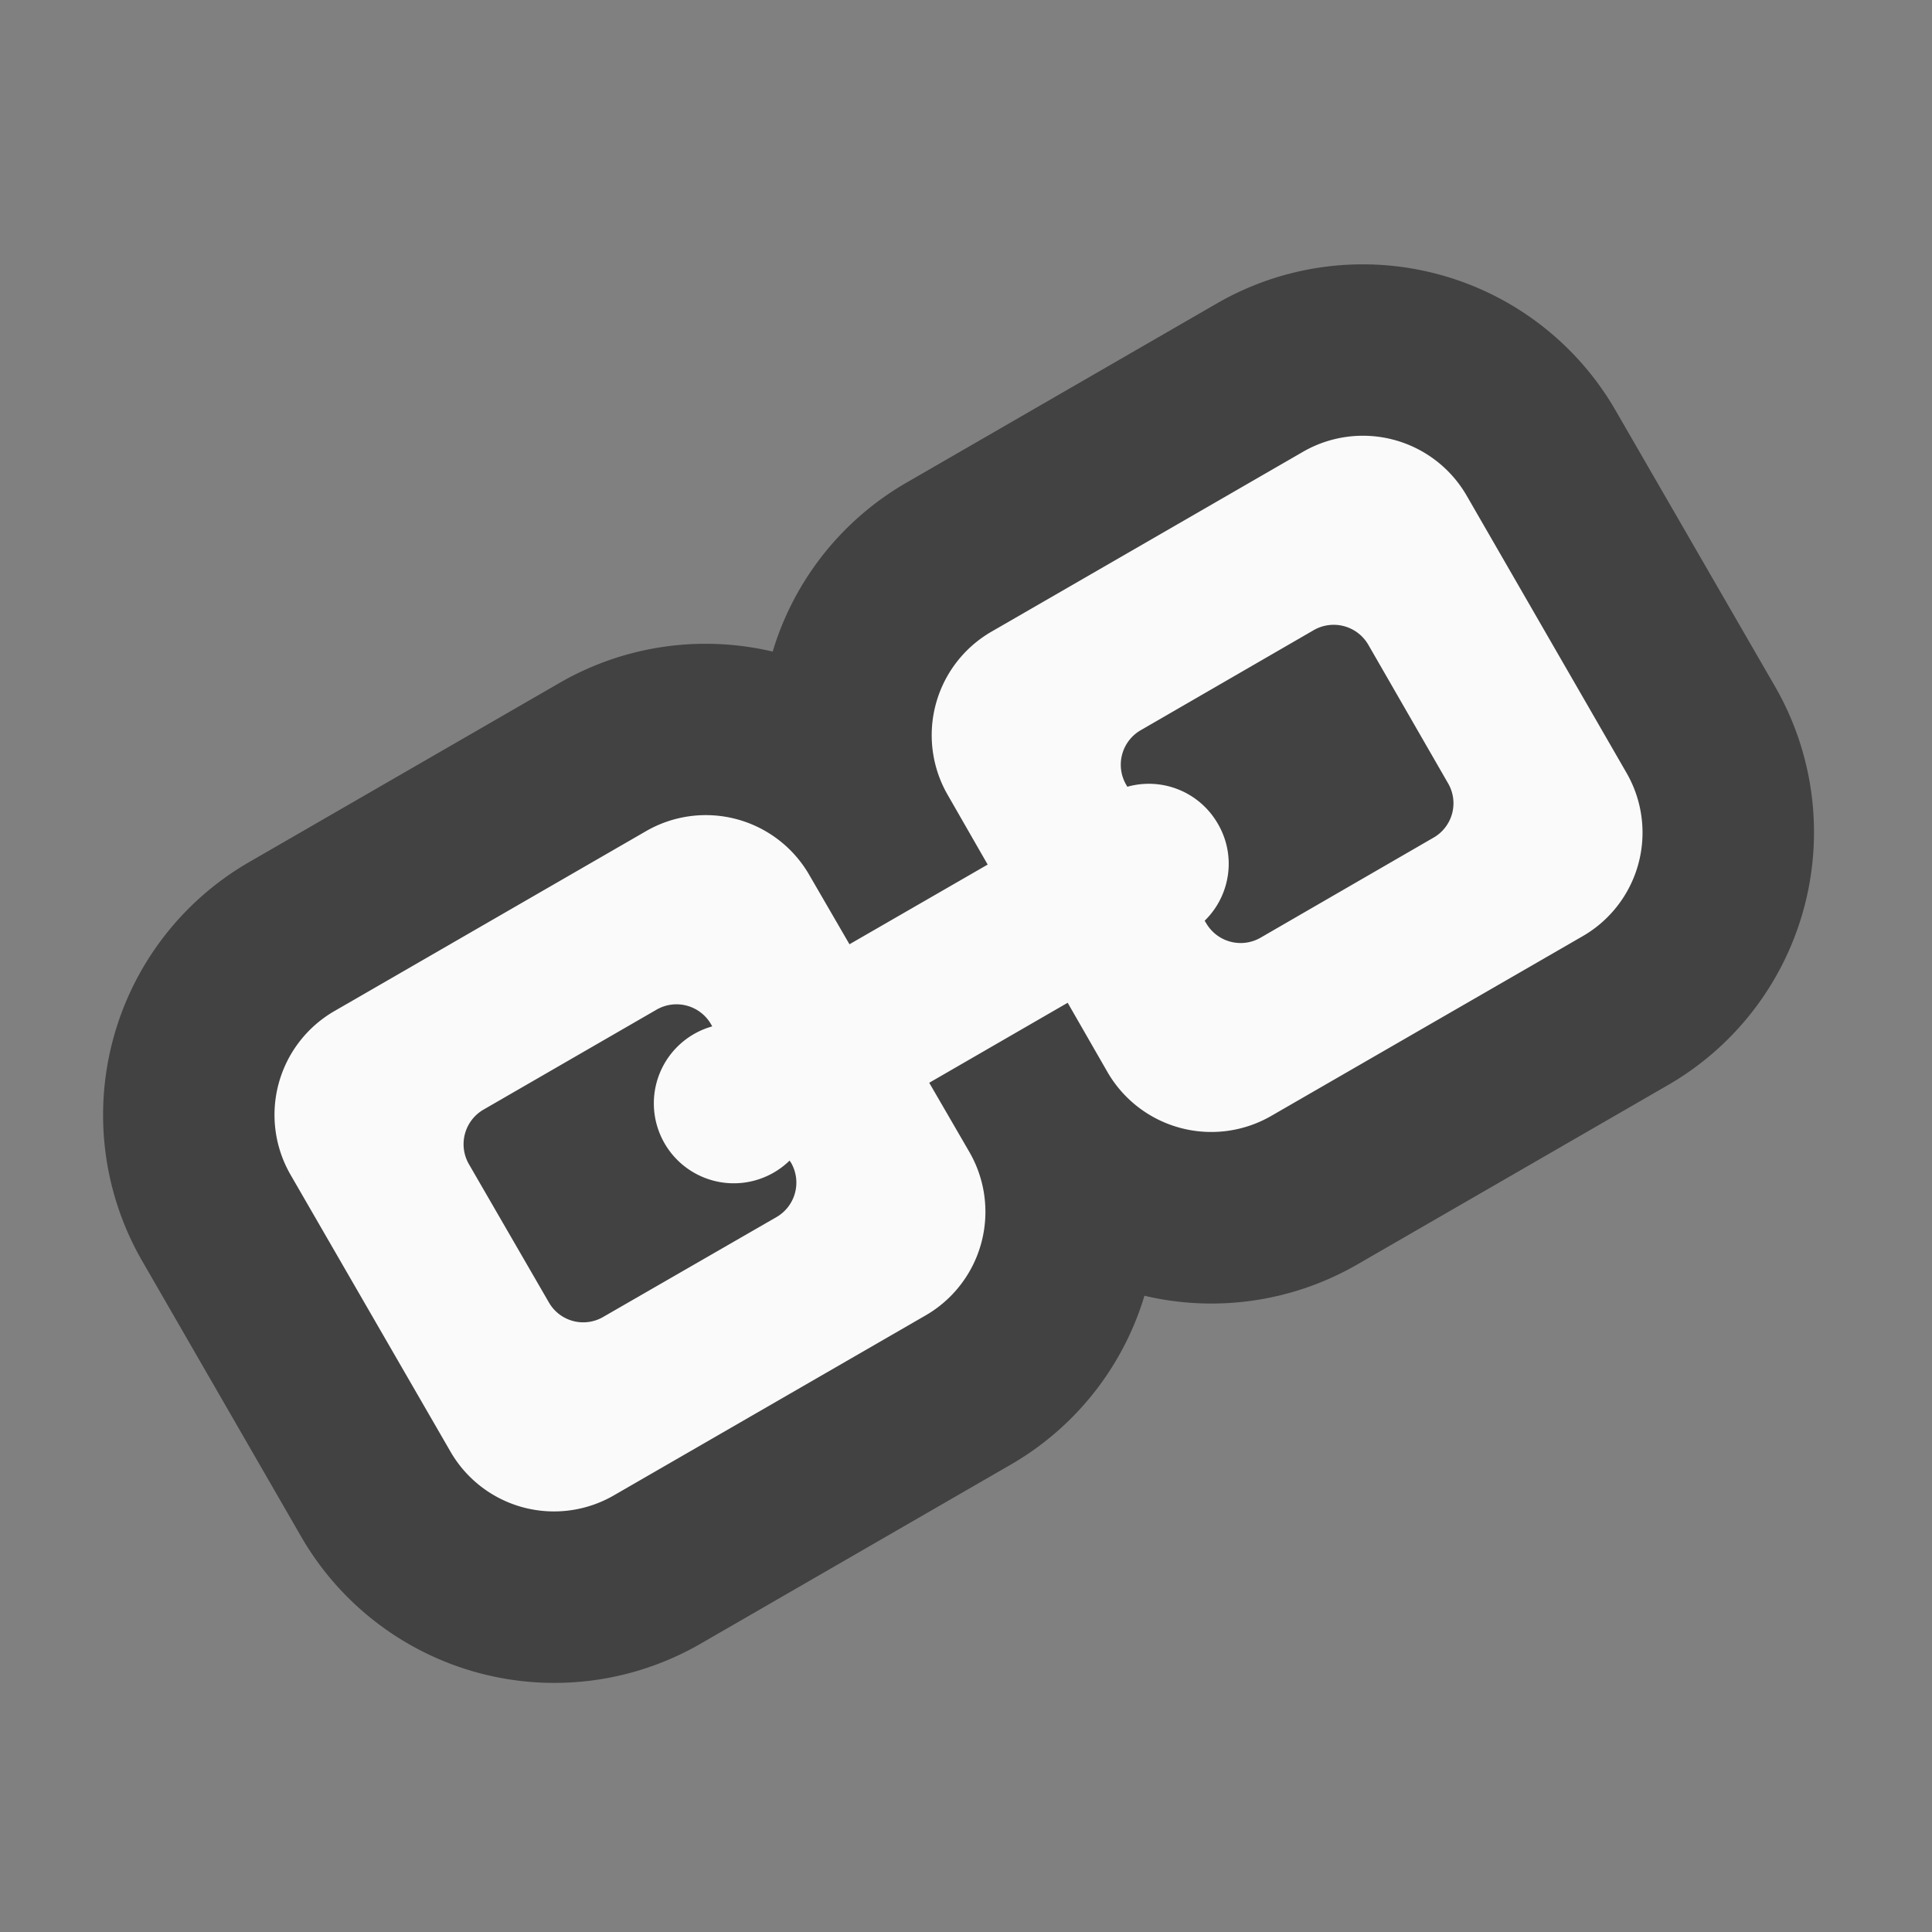 <svg xmlns="http://www.w3.org/2000/svg" width="32" height="32"><rect width="100%" height="100%" fill="#808080" stroke="none"/><path d="M5.21 16.18a2.649 2.649 0 0 0-.964 3.605l2.645 4.586a2.654 2.654 0 0 0 3.609.965l5.156-2.977a2.65 2.65 0 0 0 .965-3.609l-.332-.574 1.156-.668.332.578a2.646 2.646 0 0 0 3.606.965l5.156-2.977a2.648 2.648 0 0 0 .969-3.605l-2.649-4.586a2.645 2.645 0 0 0-3.605-.965l-5.156 2.977a2.646 2.646 0 0 0-.965 3.605l.332.578-1.156.668-.332-.578a2.65 2.65 0 0 0-3.61-.965zm.657 1.136l5.156-2.976a1.31 1.31 0 0 1 1.817.484l.66 1.145a.658.658 0 0 0 .898.242l2.29-1.324a.654.654 0 0 0 .242-.895l-.66-1.148a1.307 1.307 0 0 1 .484-1.813l5.156-2.976a1.309 1.309 0 0 1 1.813.484l2.648 4.586c.371.645.16 1.438-.488 1.813l-5.156 2.976a1.31 1.31 0 0 1-1.813-.484l-.66-1.149a.658.658 0 0 0-.899-.238l-2.292 1.324a.656.656 0 0 0-.239.895l.66 1.144c.375.649.16 1.442-.484 1.817l-5.156 2.976a1.312 1.312 0 0 1-1.817-.488l-2.644-4.582a1.31 1.31 0 0 1 .484-1.813zm1.813.493c-.621.359-.84 1.18-.48 1.8l1.323 2.29c.36.624 1.176.843 1.797.484l2.868-1.653c.62-.359.84-1.18.48-1.8l-.02-.035a.653.653 0 0 0-.746-.305.656.656 0 0 1-.754-.313.659.659 0 0 1 .11-.808.656.656 0 0 0 .11-.797l-.02-.035a1.331 1.331 0 0 0-1.801-.48zm10.886-6.286a1.333 1.333 0 0 0-.484 1.801l.023.035a.653.653 0 0 0 .747.305.653.653 0 0 1 .753.309.658.658 0 0 1-.109.808.662.662 0 0 0-.11.801l.02.035c.36.621 1.18.84 1.801.48l2.863-1.652c.625-.36.844-1.18.485-1.8l-1.325-2.293a1.33 1.33 0 0 0-1.8-.48zm0 0" fill="#424242" stroke-width="4.376" stroke-linecap="round" stroke-linejoin="round" stroke="#424242"/><path d="M5.54 16.746a1.985 1.985 0 0 0-.728 2.711l2.649 4.586a1.98 1.98 0 0 0 2.71.723l5.157-2.977a1.981 1.981 0 0 0 .727-2.71l-.664-1.145 2.293-1.325.66 1.149a1.986 1.986 0 0 0 2.71.726l5.157-2.976a1.98 1.98 0 0 0 .727-2.711L24.293 8.21a1.985 1.985 0 0 0-2.711-.727l-5.156 2.977a1.98 1.98 0 0 0-.727 2.71l.66 1.15-2.289 1.32-.664-1.145a1.978 1.978 0 0 0-2.71-.726zm2.468 1.633l2.867-1.656a.66.66 0 0 1 .902.242l.02.035a1.324 1.324 0 1 0 1.281 2.223l.024.035a.66.66 0 0 1-.243.902l-2.867 1.652a.656.656 0 0 1-.902-.242l-1.324-2.289a.662.662 0 0 1 .242-.902zm10.887-6.285l2.863-1.656a.663.663 0 0 1 .906.242l1.32 2.293a.656.656 0 0 1-.242.902l-2.863 1.656a.66.66 0 0 1-.902-.242l-.024-.039c.422-.41.531-1.07.219-1.605a1.318 1.318 0 0 0-1.5-.614l-.02-.035a.66.66 0 0 1 .243-.902zm0 0" fill="#fafafa"/></svg>